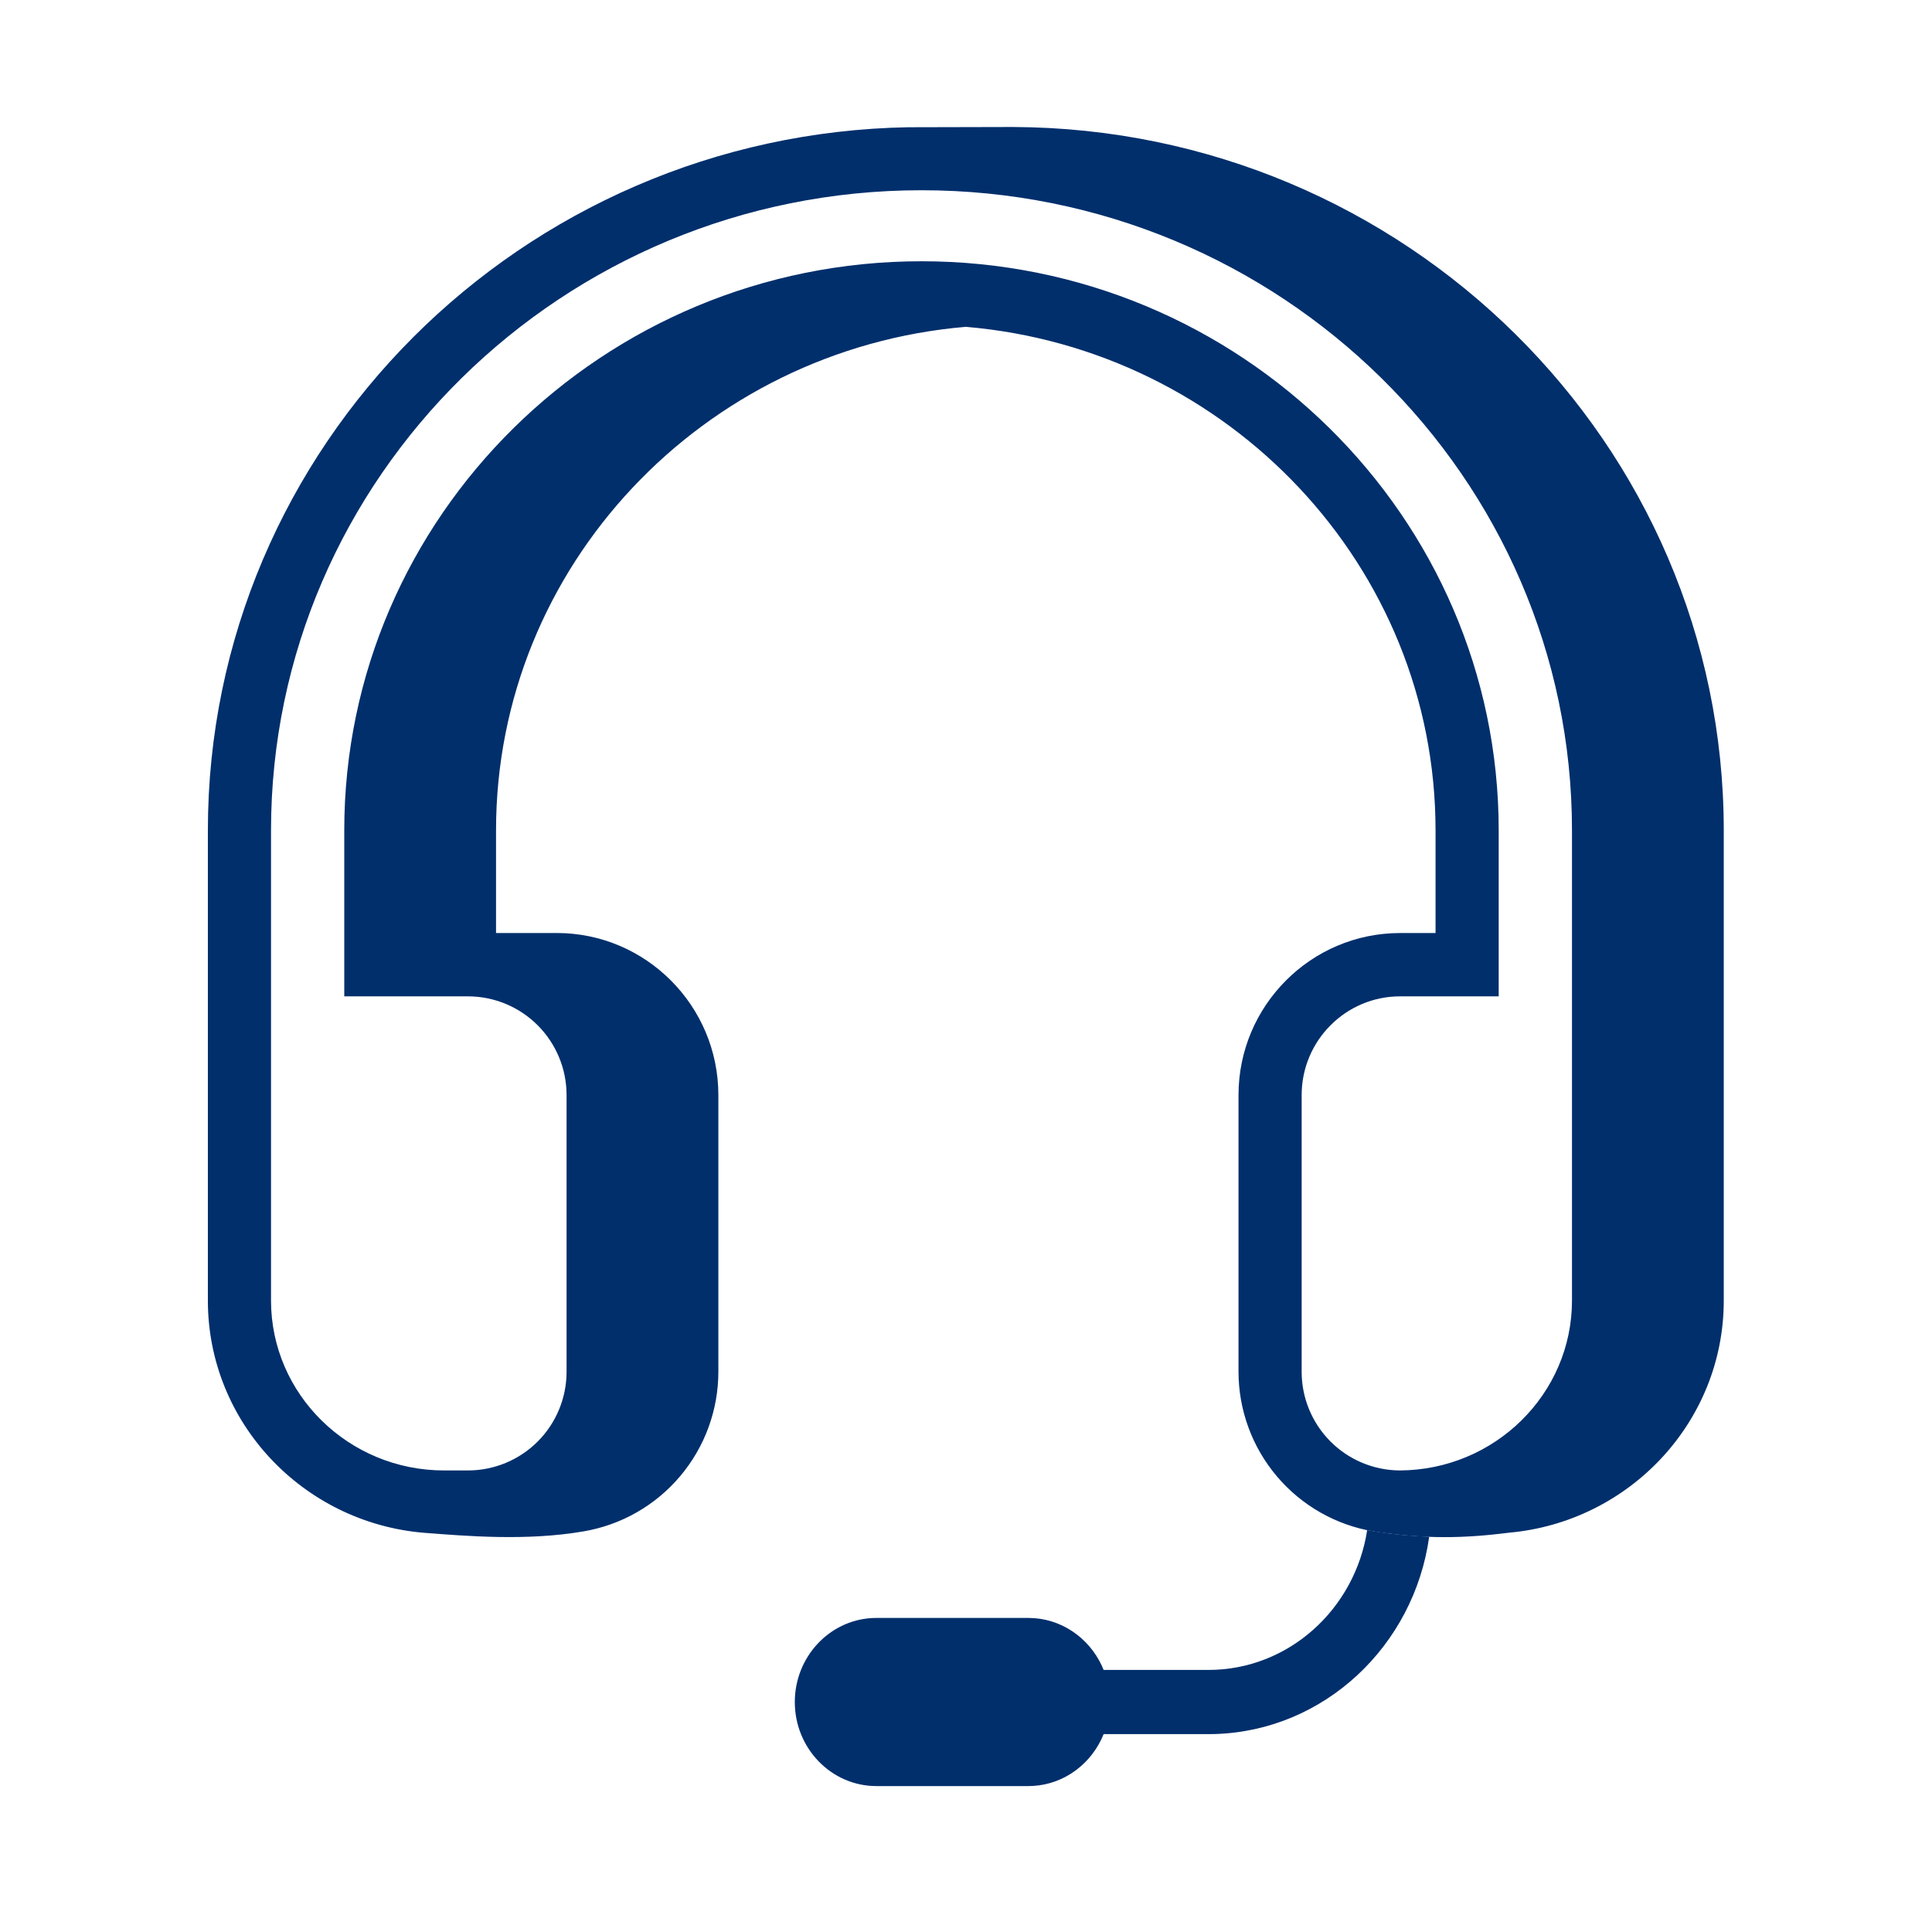 <svg width="79" height="79" viewBox="0 0 79 79" fill="none" xmlns="http://www.w3.org/2000/svg">
<path fill-rule="evenodd" clip-rule="evenodd" d="M64.279 53.181C64.279 57.001 61.119 60.113 57.229 60.127C56.164 60.119 55.146 59.691 54.396 58.935C53.646 58.179 53.225 57.158 53.225 56.093V44.779C53.225 42.552 55.03 40.741 57.249 40.741H61.282V33.955C61.282 21.122 50.694 10.683 37.68 10.683C24.666 10.683 14.077 21.123 14.077 33.955V40.741H19.143C20.212 40.744 21.236 41.171 21.99 41.928C22.744 42.685 23.168 43.711 23.167 44.779V56.093C23.167 57.161 22.743 58.186 21.989 58.942C21.235 59.698 20.211 60.125 19.143 60.127H18.157C14.256 60.127 11.082 57.011 11.082 53.181V33.955C11.082 19.521 23.014 7.779 37.68 7.779C52.347 7.779 64.279 19.521 64.279 33.955V53.181ZM37.173 5.202C21.317 5.472 8.5 18.262 8.5 33.956V53.182C8.5 58.164 12.391 62.26 17.33 62.676C19.059 62.808 21.533 63.02 23.864 62.618C25.405 62.356 26.803 61.557 27.811 60.363C28.82 59.169 29.373 57.657 29.374 56.094V44.779C29.374 41.124 26.409 38.151 22.767 38.151H20.283V33.956C20.283 23.153 28.749 14.273 39.492 13.364C50.236 14.273 58.7 23.154 58.7 33.956V38.152H57.25C53.607 38.152 50.643 41.125 50.643 44.78V56.094C50.645 57.659 51.2 59.173 52.212 60.368C53.223 61.563 54.624 62.361 56.168 62.62C58.306 62.947 59.908 62.899 61.701 62.673L61.707 62.672C66.621 62.231 70.485 58.146 70.485 53.182V33.955C70.485 18.139 57.469 5.267 41.443 5.193L37.173 5.203V5.202Z" fill="#002F6C"/>
<path fill-rule="evenodd" clip-rule="evenodd" d="M56.168 62.616C56.92 62.734 57.679 62.808 58.44 62.838C57.819 67.304 54.151 70.771 49.682 70.905L49.412 70.909H45.128C44.651 72.095 43.549 72.949 42.248 73.027L42.051 73.033H35.834C33.996 73.033 32.5 71.491 32.5 69.598C32.5 67.764 33.898 66.261 35.652 66.163L35.834 66.158H42.051C43.371 66.158 44.513 66.955 45.052 68.108L45.128 68.284H49.413C52.688 68.284 55.407 65.802 55.905 62.565C55.992 62.585 56.08 62.601 56.168 62.615V62.616Z" fill="#002F6C"/>
</svg>
